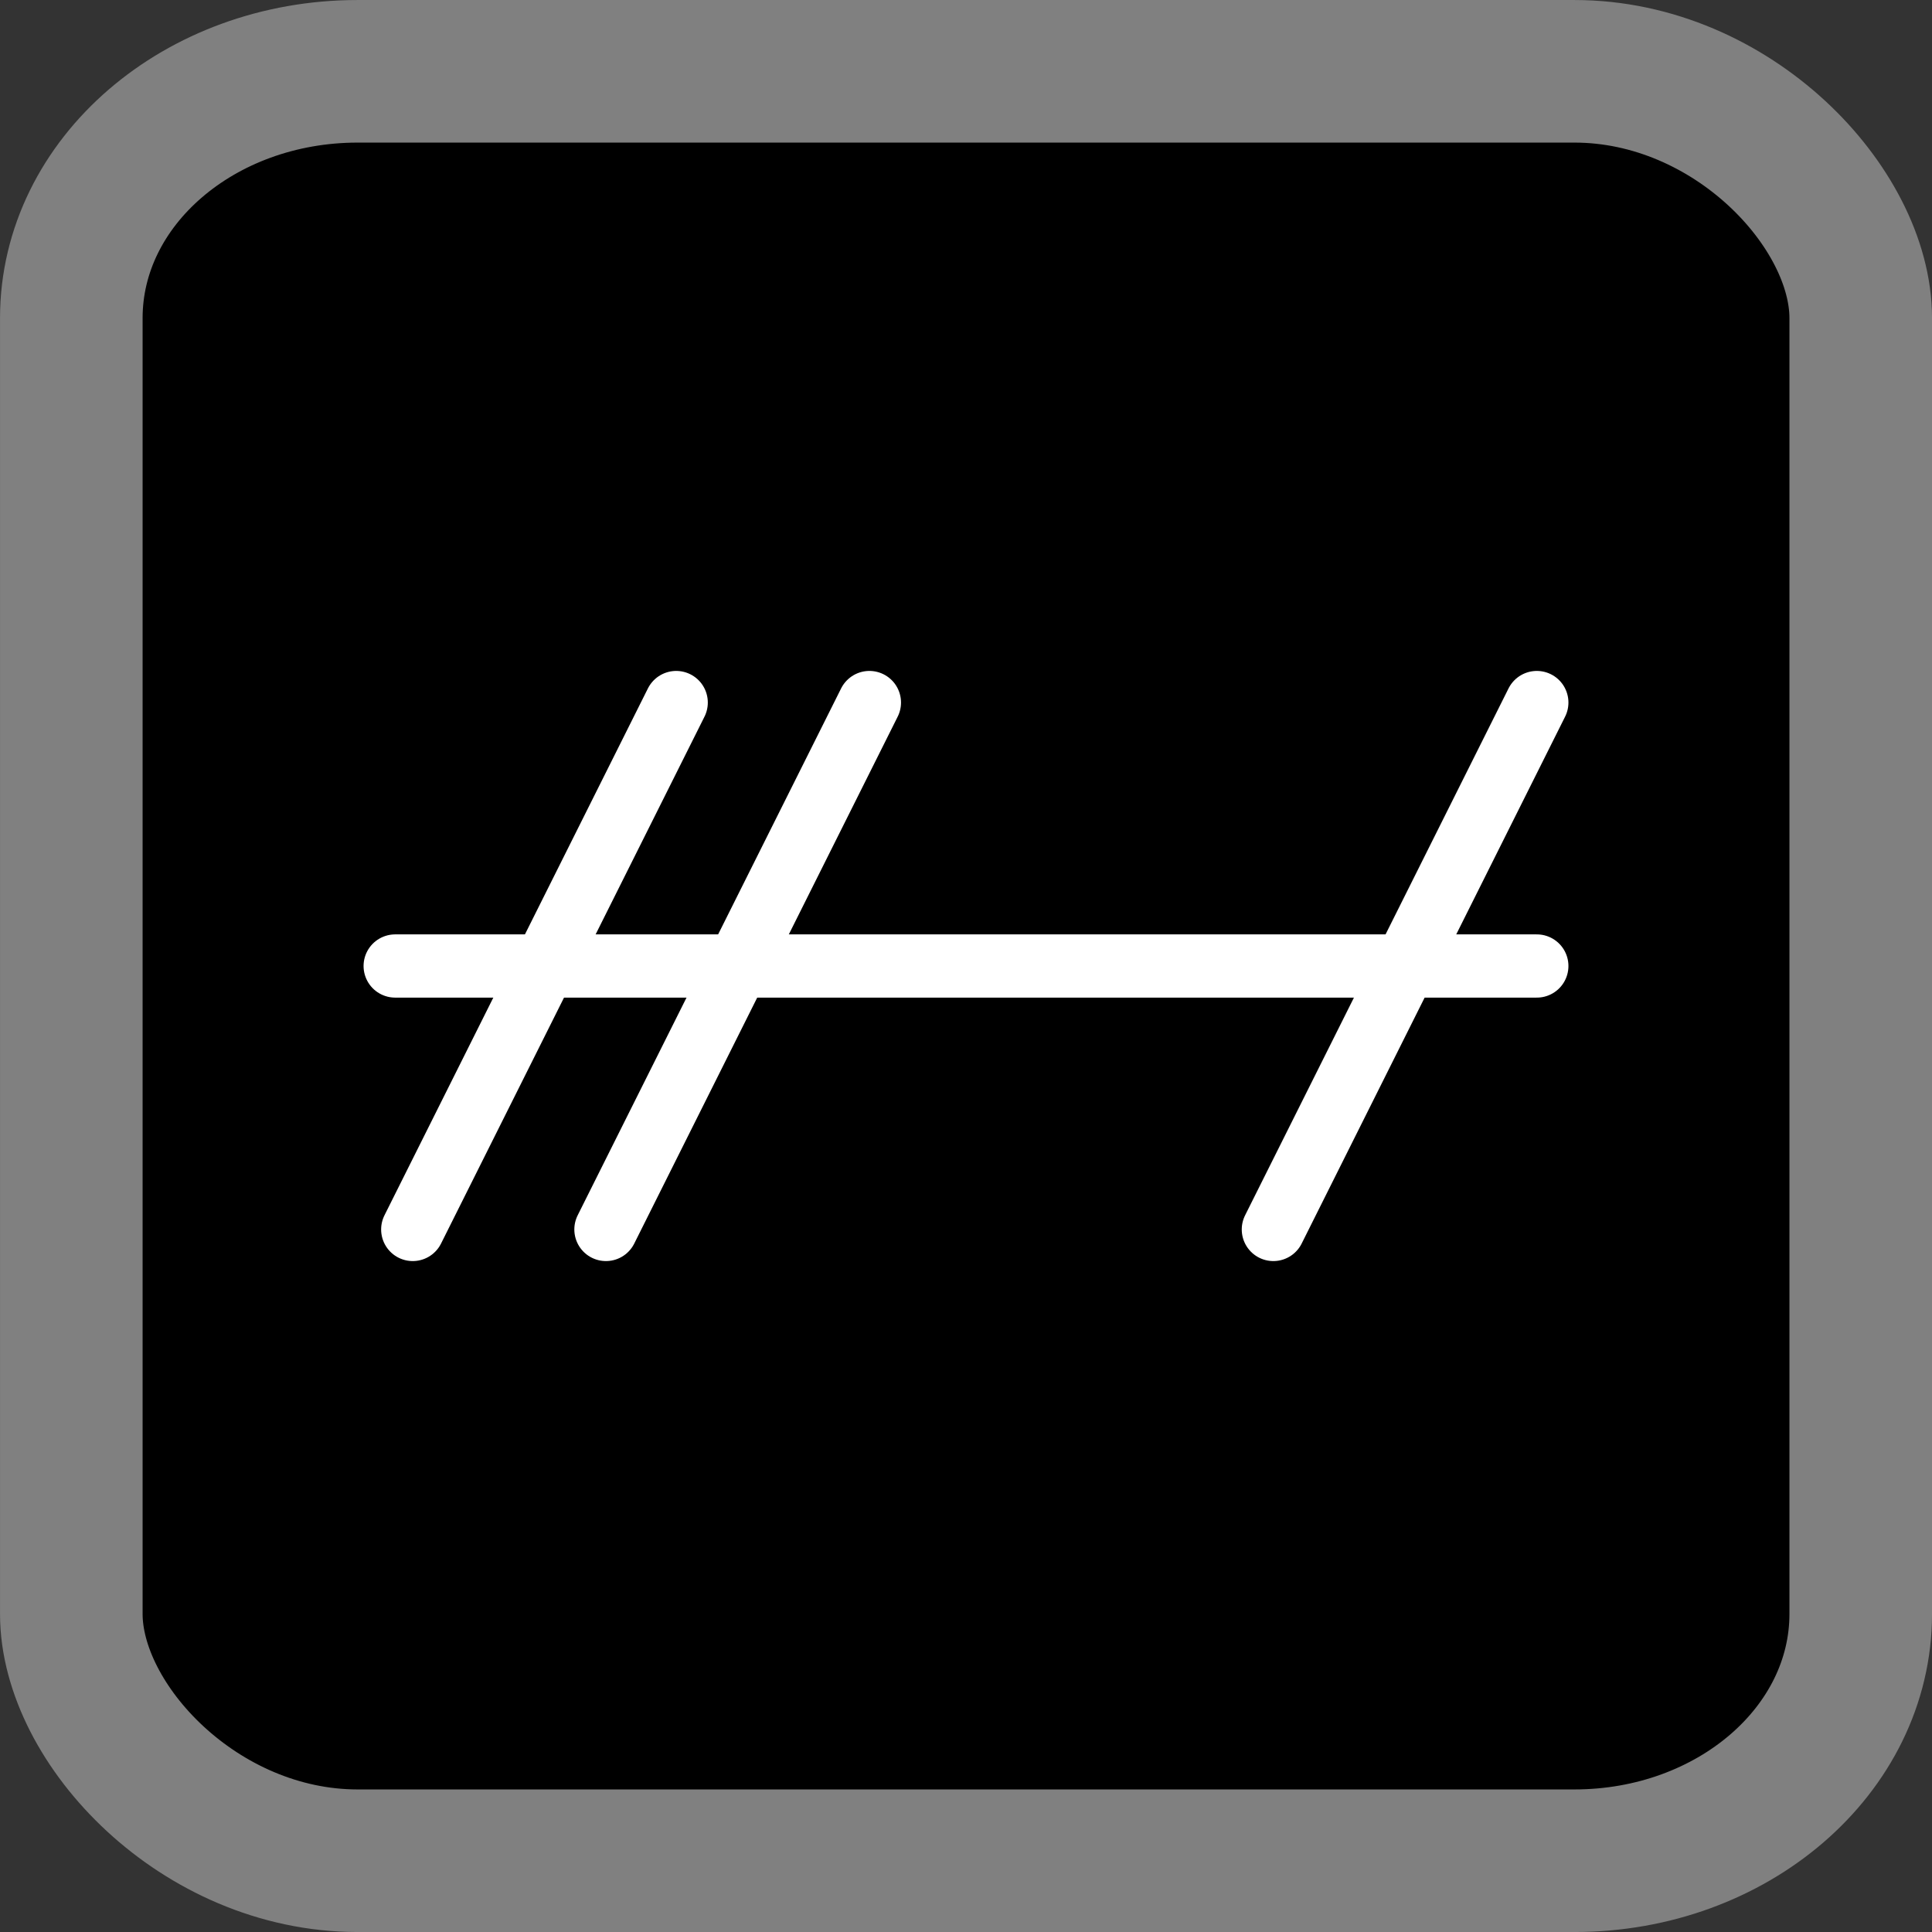 <?xml version="1.0" encoding="UTF-8" standalone="no"?>
<!-- Created with Inkscape (http://www.inkscape.org/) -->

<svg
   xmlns:svg="http://www.w3.org/2000/svg"
   xmlns="http://www.w3.org/2000/svg"
   version="1.0"
   width="55"
   height="55"
   id="svg2">
  <rect width="100%" height="100%" fill="#333333" stroke="none"/>
  <defs
     id="defs4" />
  <rect
     width="50.941"
     height="50.941"
     rx="8.151"
     ry="7.026"
     x="2.03"
     y="2.03"
     id="rect2817"
     style="fill:#000000;fill-opacity:1;stroke:#808080;stroke-width:4.059;stroke-miterlimit:4;stroke-opacity:1;stroke-dasharray:none" />
  <line
     x1="19.25"
     y1="20"
     x2="11.75"
     y2="35"
     style="fill:none;stroke:#ffffff;stroke-width:1.8;stroke-linecap:round;stroke-opacity:1"
     id="line10" />
  <line
     x1="24.75"
     y1="20"
     x2="17.25"
     y2="35"
     style="fill:none;stroke:#ffffff;stroke-width:1.8;stroke-linecap:round;stroke-opacity:1"
     id="line12" />
  <line
     x1="43.75"
     y1="20"
     x2="36.25"
     y2="35"
     style="fill:none;stroke:#ffffff;stroke-width:1.8;stroke-linecap:round;stroke-opacity:1"
     id="line16" />
  <line
     x1="11.25"
     y1="27.5"
     x2="43.75"
     y2="27.5"
     style="fill:none;stroke:#ffffff;stroke-width:1.8;stroke-linecap:round;stroke-opacity:1"
     id="line18" />
</svg>
